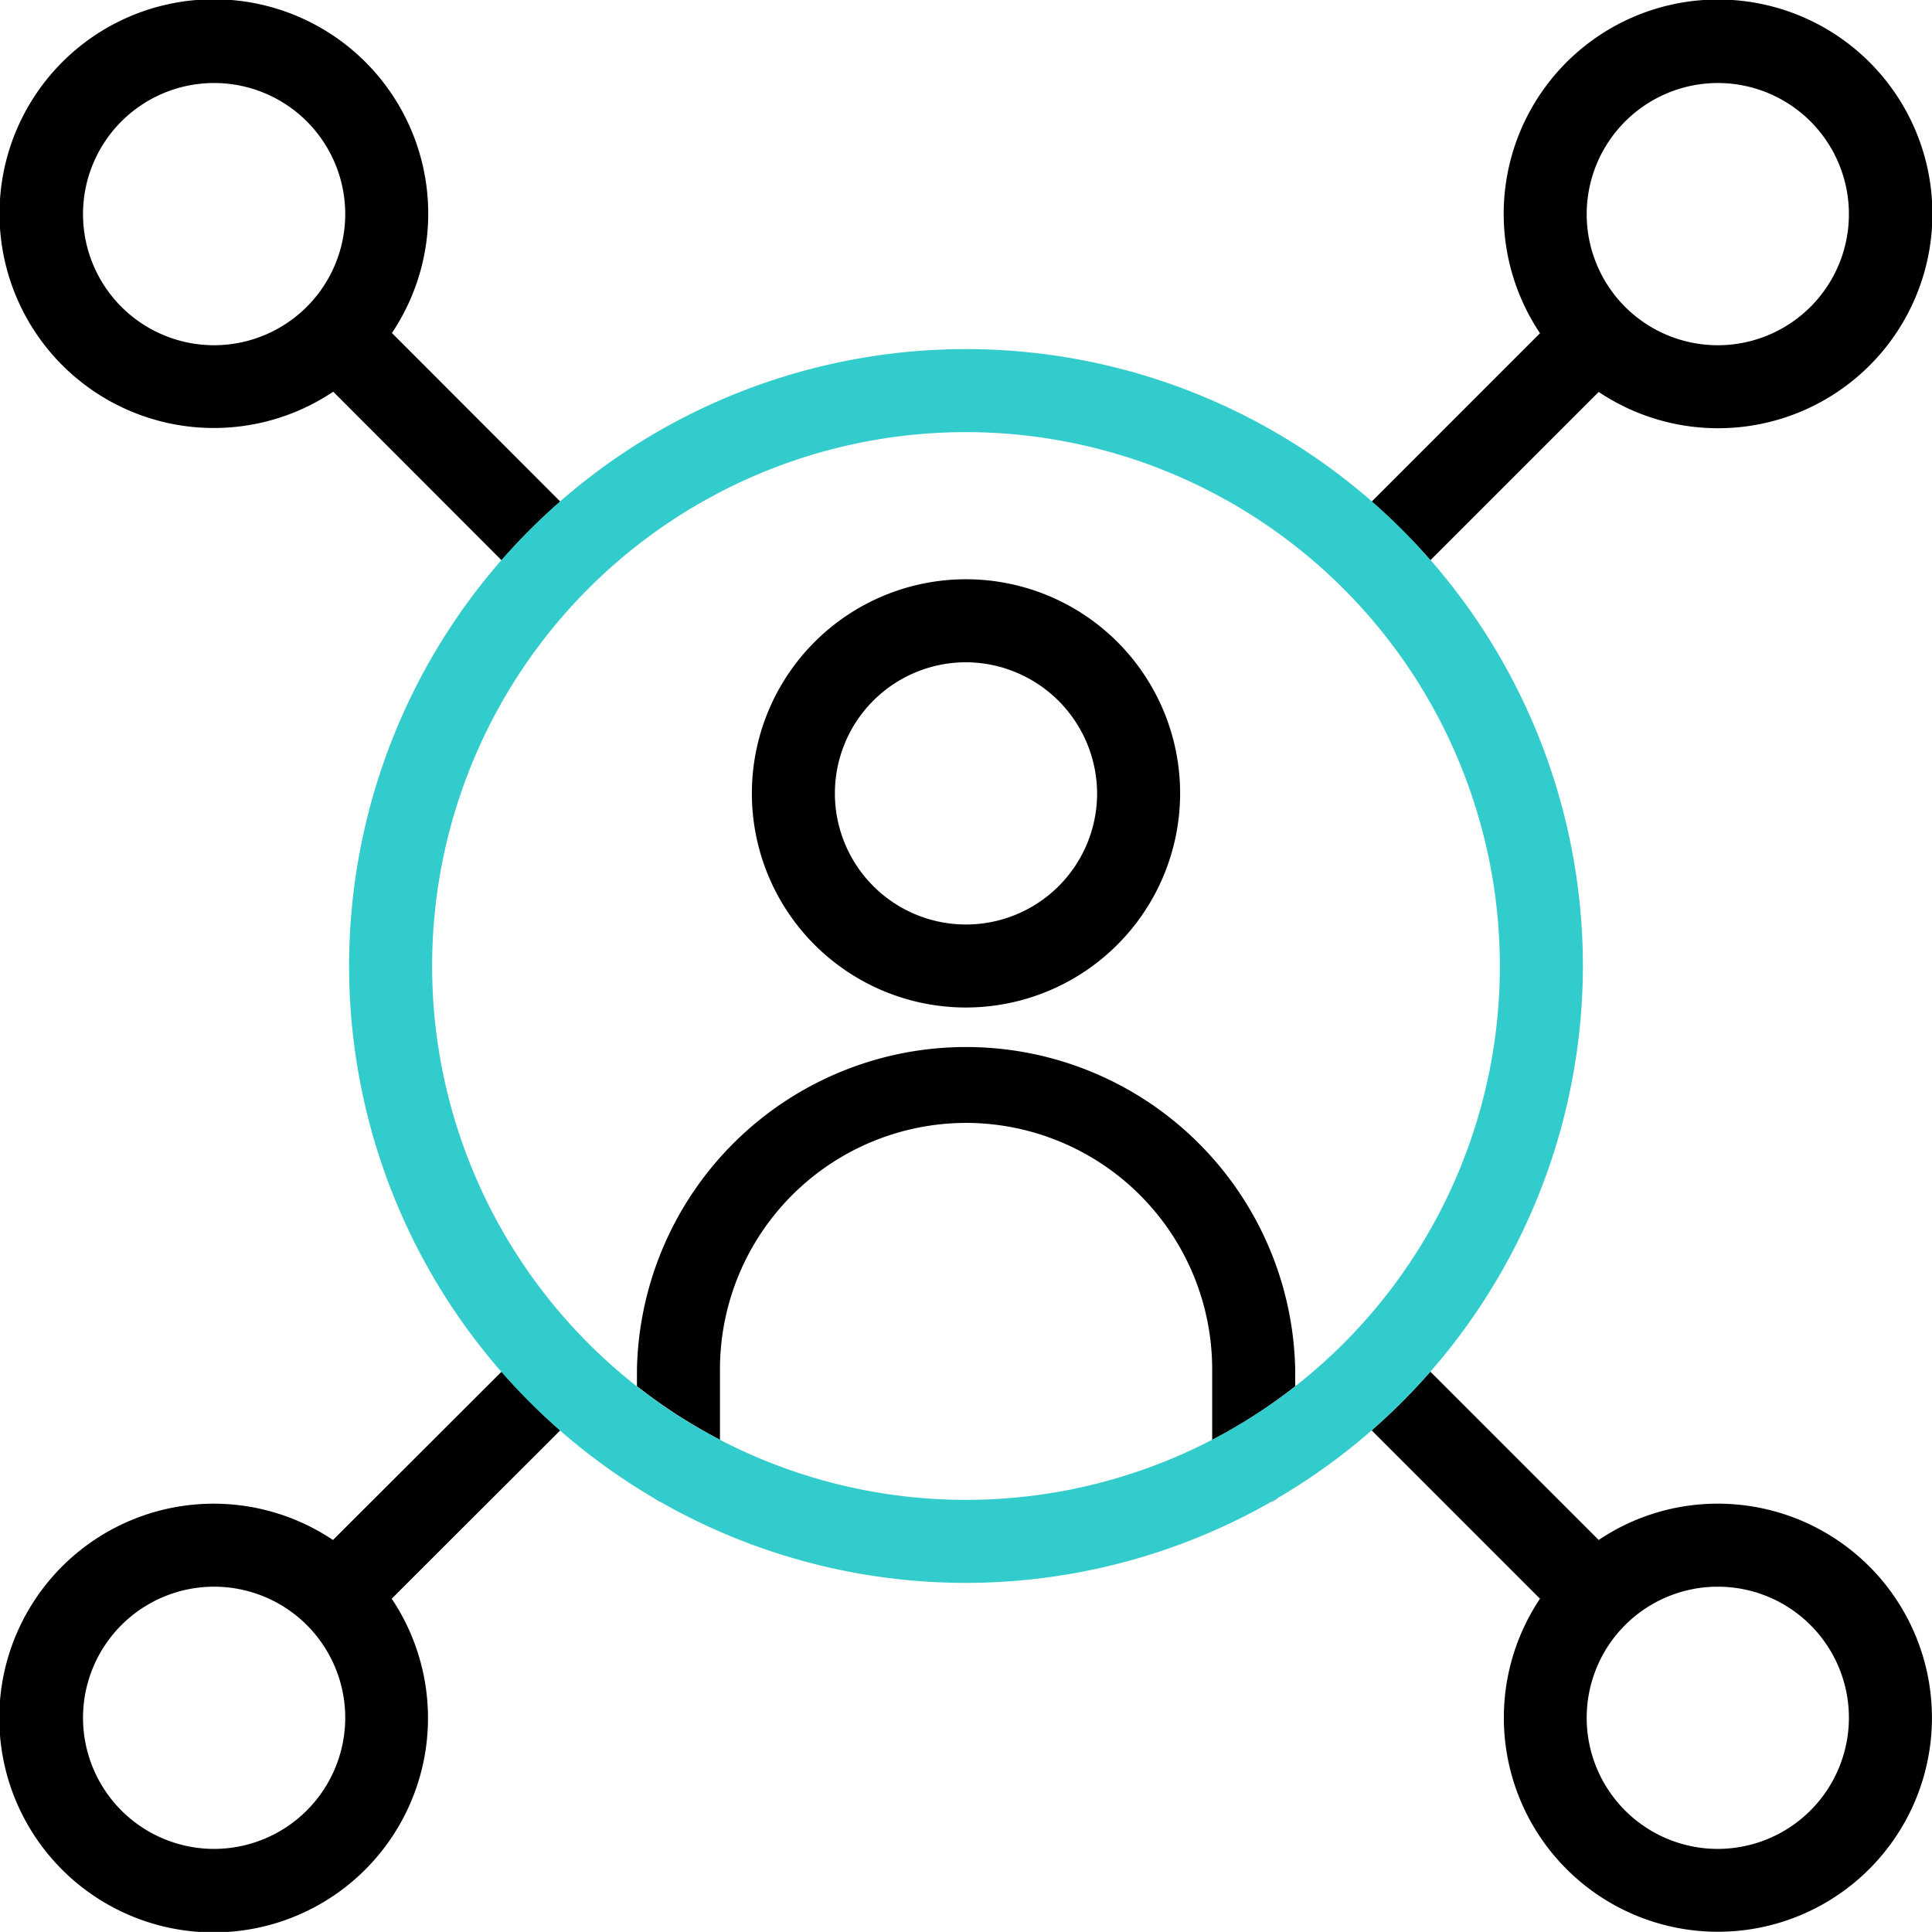 <svg id="popular" xmlns="http://www.w3.org/2000/svg" width="24.948" height="24.947" viewBox="0 0 24.948 24.947">
  <path id="Path_3272" data-name="Path 3272" d="M12.474,14.5a3.183,3.183,0,0,1,3.179,3.179v.915a6.912,6.912,0,0,0,1.072-.692v-.223a4.251,4.251,0,0,0-8.5,0V17.9a6.911,6.911,0,0,0,1.072.692v-.915A3.183,3.183,0,0,1,12.474,14.5Z"/>
  <path id="Path_3273" data-name="Path 3273" d="M16.406,19.4a.525.525,0,0,0,.1-.057Z"/>
  <path id="Path_3274" data-name="Path 3274" d="M8.443,19.342a.532.532,0,0,0,.1.057Z"/>
  <path id="Path_3275" data-name="Path 3275" d="M12.474,13.01a2.765,2.765,0,1,1,2.765-2.765A2.768,2.768,0,0,1,12.474,13.01Zm0-4.458a1.693,1.693,0,1,0,1.693,1.693A1.7,1.7,0,0,0,12.474,8.552Z"/>
  <path id="Path_3276" data-name="Path 3276" d="M7.235,6.477,5.061,4.3a2.768,2.768,0,1,0-.758.758L6.477,7.235A8.041,8.041,0,0,1,7.235,6.477ZM2.765,4.458A1.693,1.693,0,1,1,4.458,2.765,1.695,1.695,0,0,1,2.765,4.458Z"/>
  <path id="Path_3277" data-name="Path 3277" d="M22.182,19.417a2.749,2.749,0,0,0-1.538.469L18.47,17.712a8.022,8.022,0,0,1-.758.758l2.174,2.174a2.764,2.764,0,1,0,2.3-1.227Zm0,4.458a1.693,1.693,0,1,1,1.693-1.693A1.695,1.695,0,0,1,22.182,23.875Z"/>
  <path id="Path_3278" data-name="Path 3278" d="M6.477,17.712,4.3,19.886a2.768,2.768,0,1,0,.758.758L7.235,18.47A8.031,8.031,0,0,1,6.477,17.712ZM2.765,23.875a1.693,1.693,0,1,1,1.693-1.693A1.695,1.695,0,0,1,2.765,23.875Z"/>
  <path id="Path_3279" data-name="Path 3279" d="M18.47,7.235l2.174-2.174a2.768,2.768,0,1,0-.758-.758L17.712,6.477A8.037,8.037,0,0,1,18.47,7.235Zm3.712-6.163a1.693,1.693,0,1,1-1.693,1.693A1.695,1.695,0,0,1,22.183,1.072Z"/>
  <path id="Path_3280" data-name="Path 3280" d="M12.474,20.44a7.966,7.966,0,1,1,7.966-7.966A7.975,7.975,0,0,1,12.474,20.44Zm0-14.86a6.894,6.894,0,1,0,6.894,6.894A6.9,6.9,0,0,0,12.474,5.58Z" fill="#3cc"/>
</svg>
